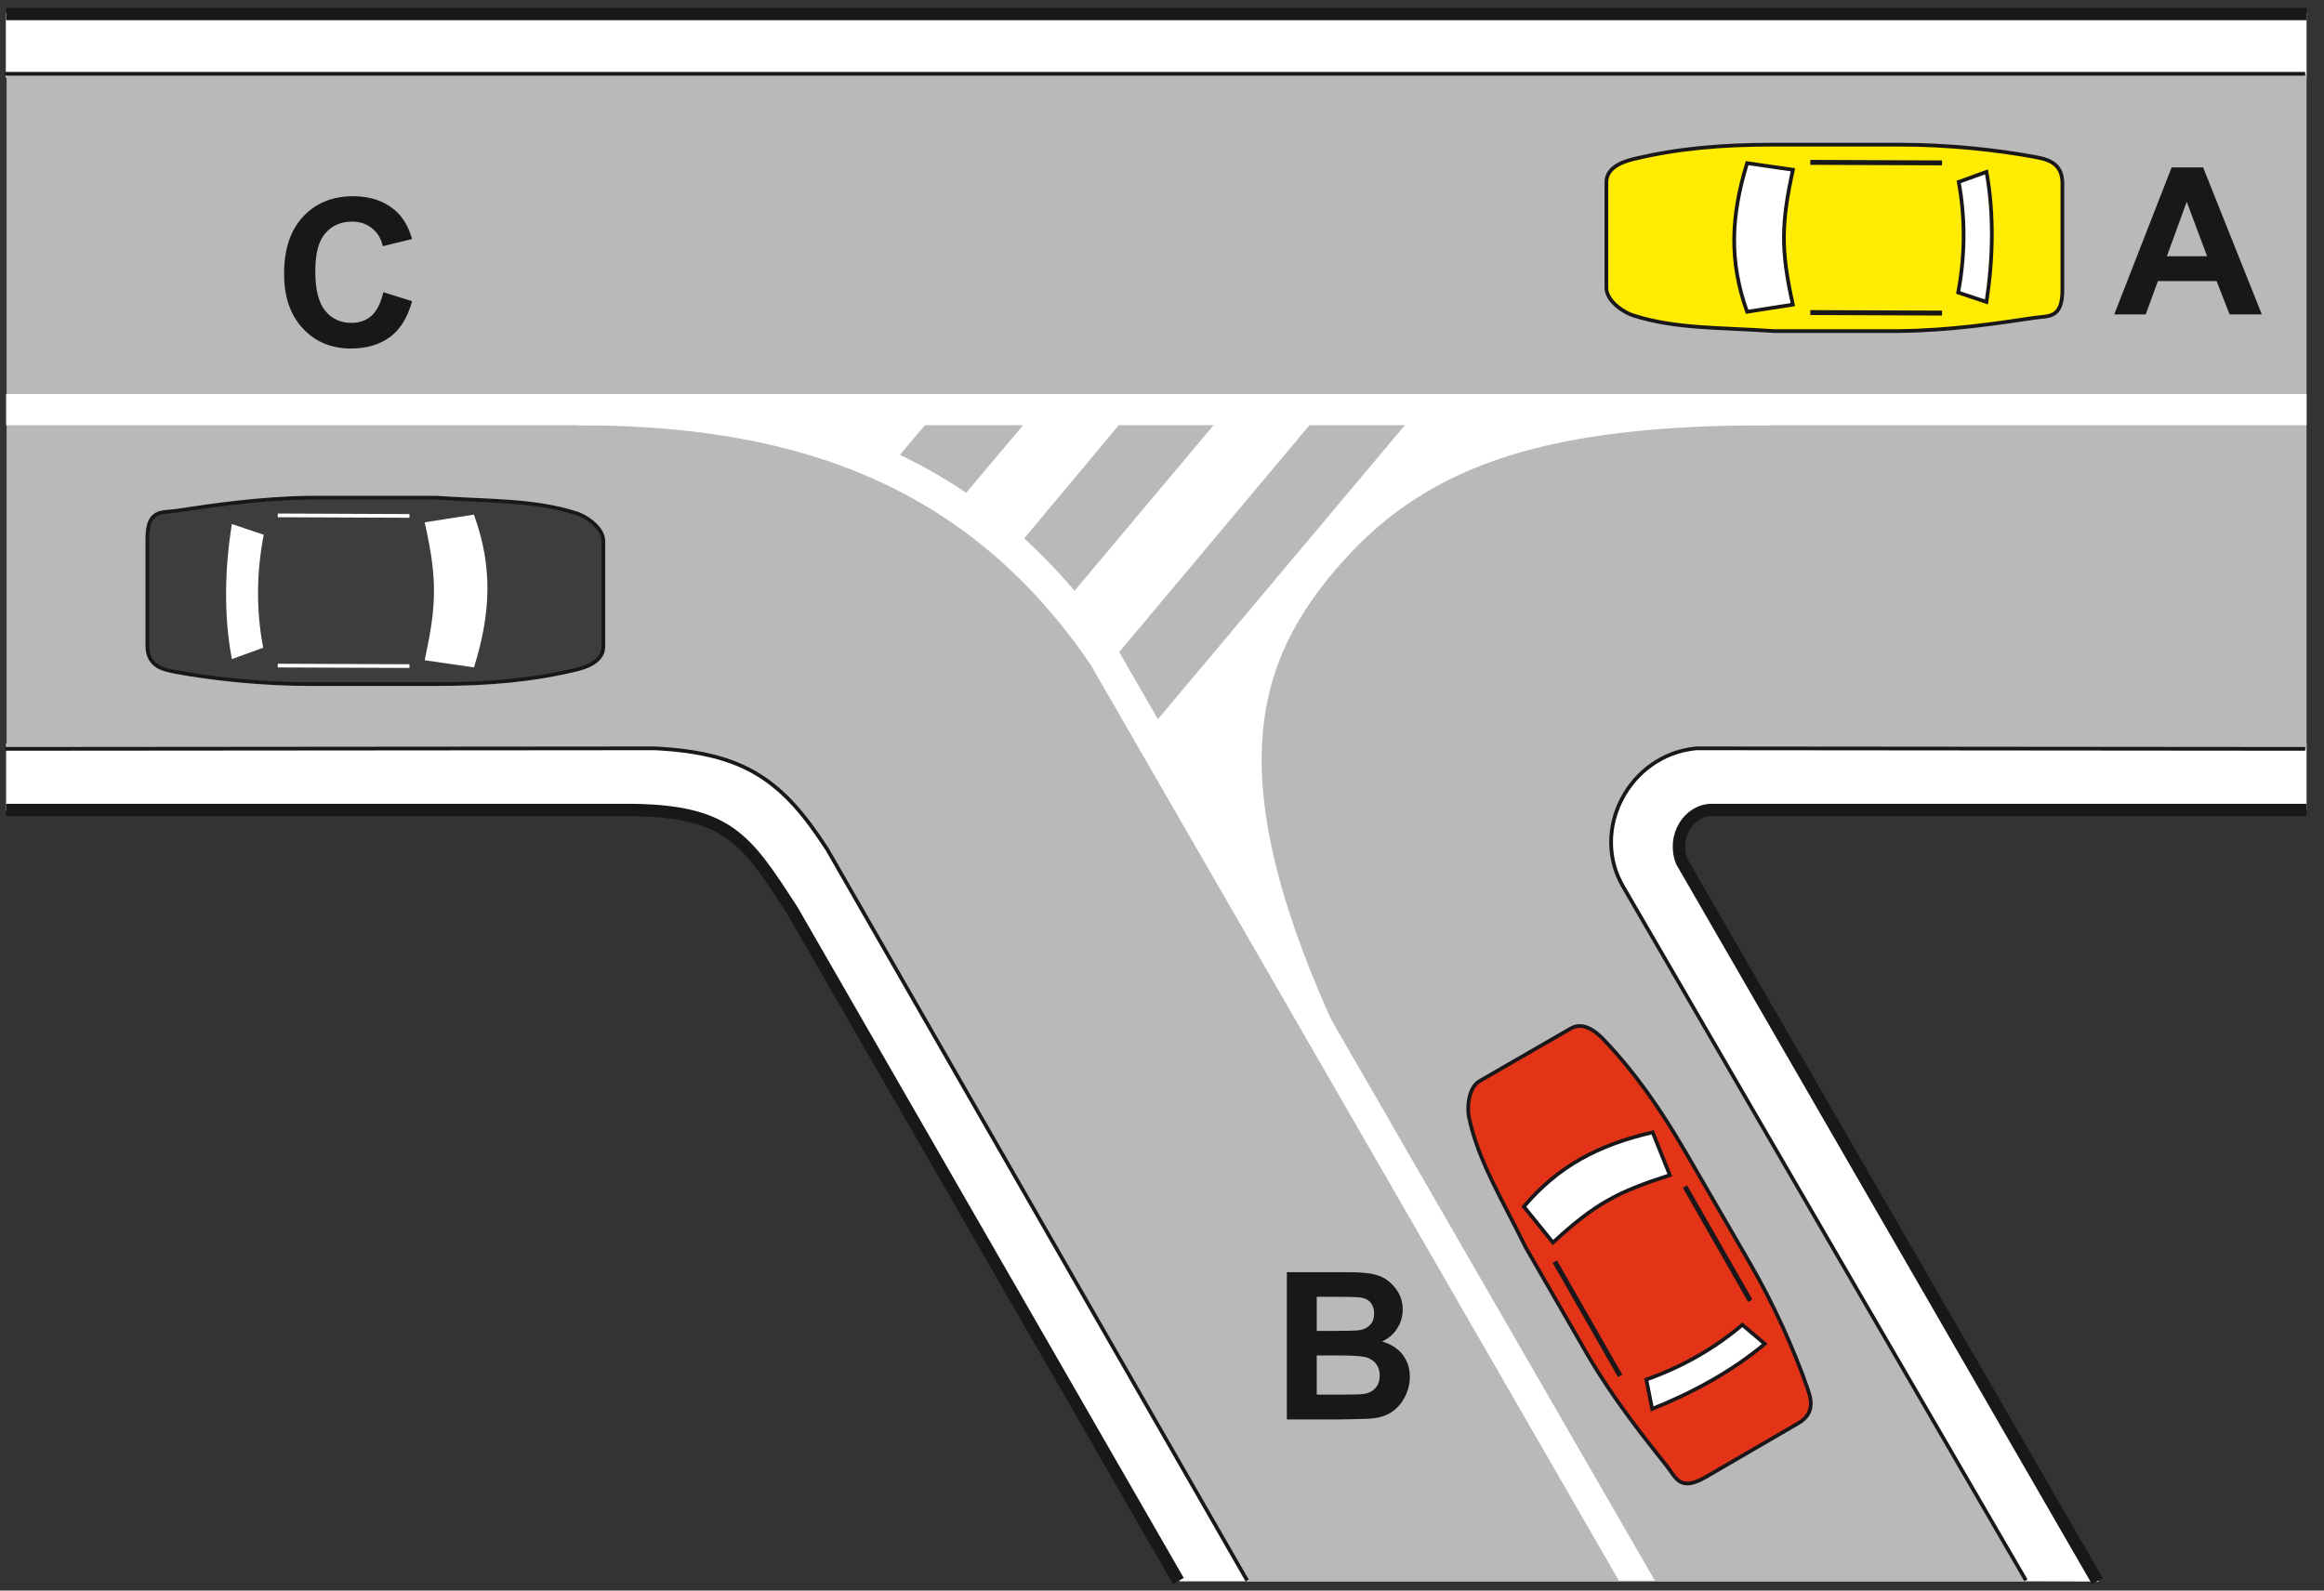 <?xml version="1.0" encoding="utf-8"?>
<!-- Generator: Adobe Illustrator 19.2.0, SVG Export Plug-In . SVG Version: 6.00 Build 0)  -->
<svg version="1.1" id="Livello_1" xmlns="http://www.w3.org/2000/svg" xmlns:xlink="http://www.w3.org/1999/xlink" x="0px" y="0px"
	 viewBox="0 0 878.6 601.5" style="enable-background:new 0 0 878.6 601.5;" xml:space="preserve">
<rect x="0" y="0" width="878.6" height="601.5" fill="#333333" stroke="none"/>
<style type="text/css">
	.st0{fill:#FFFFFF;}
	.st1{fill:#B9B9B9;}
	.st2{fill:none;stroke:#1A171B;stroke-width:1.404;stroke-miterlimit:2.613;}
	.st3{fill:none;stroke:#1A171B;stroke-width:4.679;stroke-miterlimit:2.613;}
	.st4{fill:#E43417;stroke:#1A171B;stroke-width:1.404;stroke-miterlimit:2.613;}
	.st5{fill:#FFFFFF;stroke:#1A171B;stroke-width:1.404;stroke-miterlimit:2.613;}
	.st6{fill:none;stroke:#1A171B;stroke-width:1.871;stroke-miterlimit:2.613;}
	.st7{fill:#FFEC00;stroke:#1A171B;stroke-width:1.404;stroke-miterlimit:2.613;}
	.st8{fill:#3D3D3F;stroke:#1A171B;stroke-width:1.404;stroke-miterlimit:2.613;}
	.st9{fill:#FFFFFF;stroke:#FFFFFF;stroke-width:1.404;stroke-miterlimit:2.613;}
	.st10{fill:none;stroke:#FFFFFF;stroke-width:1.404;stroke-miterlimit:2.613;}
	.st11{fill:#1A171B;}
</style>
<rect x="2.2" y="5" class="st0" width="869.8" height="24.4"/>
<path class="st0" d="M766.4,598H445.9L299.1,344.6c-16.7-26-16.9-36.6-51.3-38.3L2.3,306.5v-25.4H872v25.4l-230.2-0.2
	c-5.8,3.3-10.3,12.9,2.4,34.5l149.2,257.3L766.4,598L766.4,598z"/>
<g>
	<g>
		<path class="st1" d="M766.4,597.9H472L313.2,321.6c-16.7-25.9-30.9-36.6-65.3-38.3L2.5,283.5V28.1H872v255.4l-230.2-0.2
			c-25.4,2.4-40.3,30.9-27.6,52.4L766.4,597.9L766.4,597.9z"/>
		<path class="st2" d="M471.5,597.7L312.8,321.3c-16.7-25.9-30.9-36.6-65.3-38.3L2,283.2 M2,27.9h869.5 M871.5,283.2L641.3,283
			c-25.4,2.4-40.3,30.9-27.6,52.4l152.2,262.2"/>
		<line class="st3" x1="2.3" y1="5.3" x2="872" y2="5.3"/>
		<path class="st3" d="M872,306.3H647.2c-8.8,0-15.1,10.1-11.4,19.5l157.1,272.1"/>
		<path class="st3" d="M445.5,597.9L299.6,344.4c-17.7-27.2-24.1-38.3-64-38.1H2.3"/>
		<polygon class="st0" points="2.3,149 872,149 872,160.8 206.3,160.8 2.3,160.8 		"/>
		<path class="st0" d="M625.6,597.7H612L412.4,251.5c-49.9-73.6-120.3-90.7-194.7-90.7l18.8-10.3c69.5,0,138.2,22.8,185.3,93.8
			L625.6,597.7L625.6,597.7z"/>
		<path class="st0" d="M661.5,150.5l7.5,10.3c-82.4,0-128.1,14-161.7,51.9c-33.7,37.9-46.5,82.2-0.4,180.9l-6.4,9.4
			c-53.5-107.1-38.1-150.9-1.8-196.5C534.9,160.8,602.5,150.5,661.5,150.5L661.5,150.5z"/>
		<polygon class="st0" points="402.8,227.5 465,153.4 500.5,154.3 420.1,250.2 		"/>
		<polygon class="st0" points="435.2,275 537.5,153.2 603.8,150.5 560.3,169.2 531.6,183.2 501.6,211.5 482,242.3 471.8,274.8 
			478.5,357.1 		"/>
		<polygon class="st0" points="373,199.8 361.6,190.7 393.8,152.5 428.4,154.3 384.1,207.3 		"/>
		<polygon class="st0" points="318.4,171.2 282.5,160.8 318.8,154.1 354.5,155.1 337,175.8 		"/>
		<path class="st4" d="M630.3,554.6c-8.4-10.6-20-25-29.9-41.9c-7.8-13.5-15.6-27.1-23.5-40.8c-9.1-18.5-17.8-32.5-21.4-48.7
			c-0.9-3.1-0.8-11.7,3.9-14.4l34.5-19.9c5.5-3.2,11.2,3,12.8,4.7c11.2,11.8,20.8,25.3,31,42.9l23.8,41.1
			c9.3,16,16.8,33.1,21.5,46.5c1.3,3.8,4,10.1-3.3,14.2l-34.9,20.3C635.3,564.1,633.7,559.1,630.3,554.6L630.3,554.6z"/>
		<path class="st5" d="M587.1,469.9l-11-13.6c13.1-15.4,28.1-23.3,48.7-28.1l6.5,16.2C611.6,450.7,603,455.2,587.1,469.9
			L587.1,469.9z"/>
		<path class="st5" d="M624.6,532.8l-2.2-11.1c13.8-4.9,25.8-11.8,36.3-20.7l8.5,7.2C654.8,518.6,639.9,526.7,624.6,532.8
			L624.6,532.8z"/>
		<line class="st6" x1="612.5" y1="520.3" x2="587.8" y2="477.1"/>
		<line class="st6" x1="661.7" y1="491.9" x2="637" y2="448.7"/>
		<path class="st7" d="M769,120.2c-13.4,2-31.7,4.8-51.2,5c-15.6,0-31.3,0-47.1,0c-20.6-1.4-37-0.8-52.9-5.8
			c-3.1-0.8-10.5-5.2-10.5-10.6V68.9c0-6.4,8.2-8.2,10.5-8.8c15.8-3.8,32.3-5.4,52.7-5.4H718c18.5,0,37,2,51,4.6
			c3.9,0.8,10.7,1.6,10.7,10v40.3C779.7,120.6,774.5,119.4,769,120.2L769,120.2z"/>
		<path class="st5" d="M677.8,115.2l-17.3,2.7c-6.8-19-6.2-36,0-56.2l17.3,2.5C673.5,84.4,673.1,94.1,677.8,115.2L677.8,115.2z"/>
		<path class="st5" d="M751,114.2l-10.7-3.6c2.7-14.3,2.7-28.3,0.2-41.8L751,65C753.9,80.9,753.5,97.8,751,114.2L751,114.2z"/>
		<line class="st6" x1="734.2" y1="118.4" x2="684.4" y2="118.2"/>
		<line class="st6" x1="734.2" y1="61.6" x2="684.4" y2="61.4"/>
		<path class="st8" d="M66.4,193.2c13.4-2,31.7-4.8,51.2-5c15.6,0,31.3,0,47.1,0c20.6,1.4,37,0.8,52.9,5.8
			c3.1,0.8,10.5,5.2,10.5,10.6v39.9c0,6.4-8.2,8.2-10.5,8.8c-15.8,3.8-32.3,5.4-52.7,5.4h-47.5c-18.5,0-37-2-51-4.6
			c-3.9-0.8-10.7-1.6-10.7-10v-40.3C55.7,192.8,60.8,193.9,66.4,193.2L66.4,193.2z"/>
		<path class="st9" d="M161.4,198.1l17.3-2.7c6.8,19,6.2,36,0,56.2l-17.3-2.5C165.7,228.9,166.1,219.2,161.4,198.1L161.4,198.1z"/>
		<path class="st9" d="M88.2,199.1l10.7,3.6c-2.7,14.3-2.7,28.3-0.2,41.8l-10.5,3.8C85.3,232.4,85.7,215.5,88.2,199.1L88.2,199.1z"
			/>
		<line class="st10" x1="105" y1="194.9" x2="154.8" y2="195.1"/>
		<line class="st10" x1="105" y1="251.7" x2="154.8" y2="251.9"/>
		<path class="st11" d="M855.1,118.9h-12.2l-4.9-12.6h-22.2l-4.6,12.6h-11.9L821,63.3h11.9L855.1,118.9L855.1,118.9z M834.4,96.9
			l-7.7-20.6l-7.5,20.6H834.4L834.4,96.9z"/>
		<path class="st11" d="M486.5,481.1h22.2c4.4,0,7.7,0.2,9.8,0.6c2.2,0.4,4.1,1.1,5.8,2.3s3.1,2.7,4.3,4.7c1.1,1.9,1.7,4.1,1.7,6.5
			c0,2.6-0.7,5-2.1,7.2c-1.4,2.2-3.3,3.8-5.7,4.9c3.4,1,6,2.7,7.8,5c1.8,2.4,2.7,5.2,2.7,8.4c0,2.5-0.6,5-1.8,7.4s-2.8,4.3-4.8,5.7
			s-4.5,2.3-7.5,2.6c-1.9,0.2-6.4,0.3-13.5,0.4h-18.9V481.1L486.5,481.1z M497.8,490.4v12.9h7.4c4.4,0,7.1-0.1,8.2-0.2
			c1.9-0.2,3.4-0.9,4.5-2s1.6-2.6,1.6-4.4c0-1.7-0.5-3.1-1.4-4.2c-1-1.1-2.4-1.7-4.2-1.9c-1.1-0.1-4.3-0.2-9.6-0.2L497.8,490.4
			L497.8,490.4z M497.8,512.5v14.9h10.4c4,0,6.6-0.1,7.7-0.3c1.7-0.3,3-1,4.1-2.2s1.6-2.8,1.6-4.7c0-1.7-0.4-3.1-1.2-4.2
			c-0.8-1.2-2-2-3.5-2.6c-1.5-0.5-4.9-0.8-10-0.8h-9.1V512.5z"/>
		<path class="st11" d="M144.9,110.5l10.9,3.4c-1.7,6.1-4.4,10.6-8.3,13.5c-3.9,2.9-8.8,4.4-14.8,4.4c-7.4,0-13.5-2.5-18.2-7.6
			c-4.8-5.1-7.1-12-7.1-20.7c0-9.3,2.4-16.4,7.2-21.6c4.8-5.1,11.1-7.7,18.9-7.7c6.8,0,12.3,2,16.6,6c2.5,2.4,4.4,5.8,5.7,10.2
			l-11.1,2.7c-0.6-2.9-2-5.2-4.1-6.8c-2.1-1.7-4.6-2.5-7.6-2.5c-4.1,0-7.5,1.5-10,4.4c-2.6,3-3.8,7.7-3.8,14.4c0,7,1.3,12,3.8,15
			s5.8,4.5,9.9,4.5c3,0,5.6-0.9,7.7-2.8C142.4,117.6,144,114.6,144.9,110.5L144.9,110.5z"/>
	</g>
</g>
</svg>

